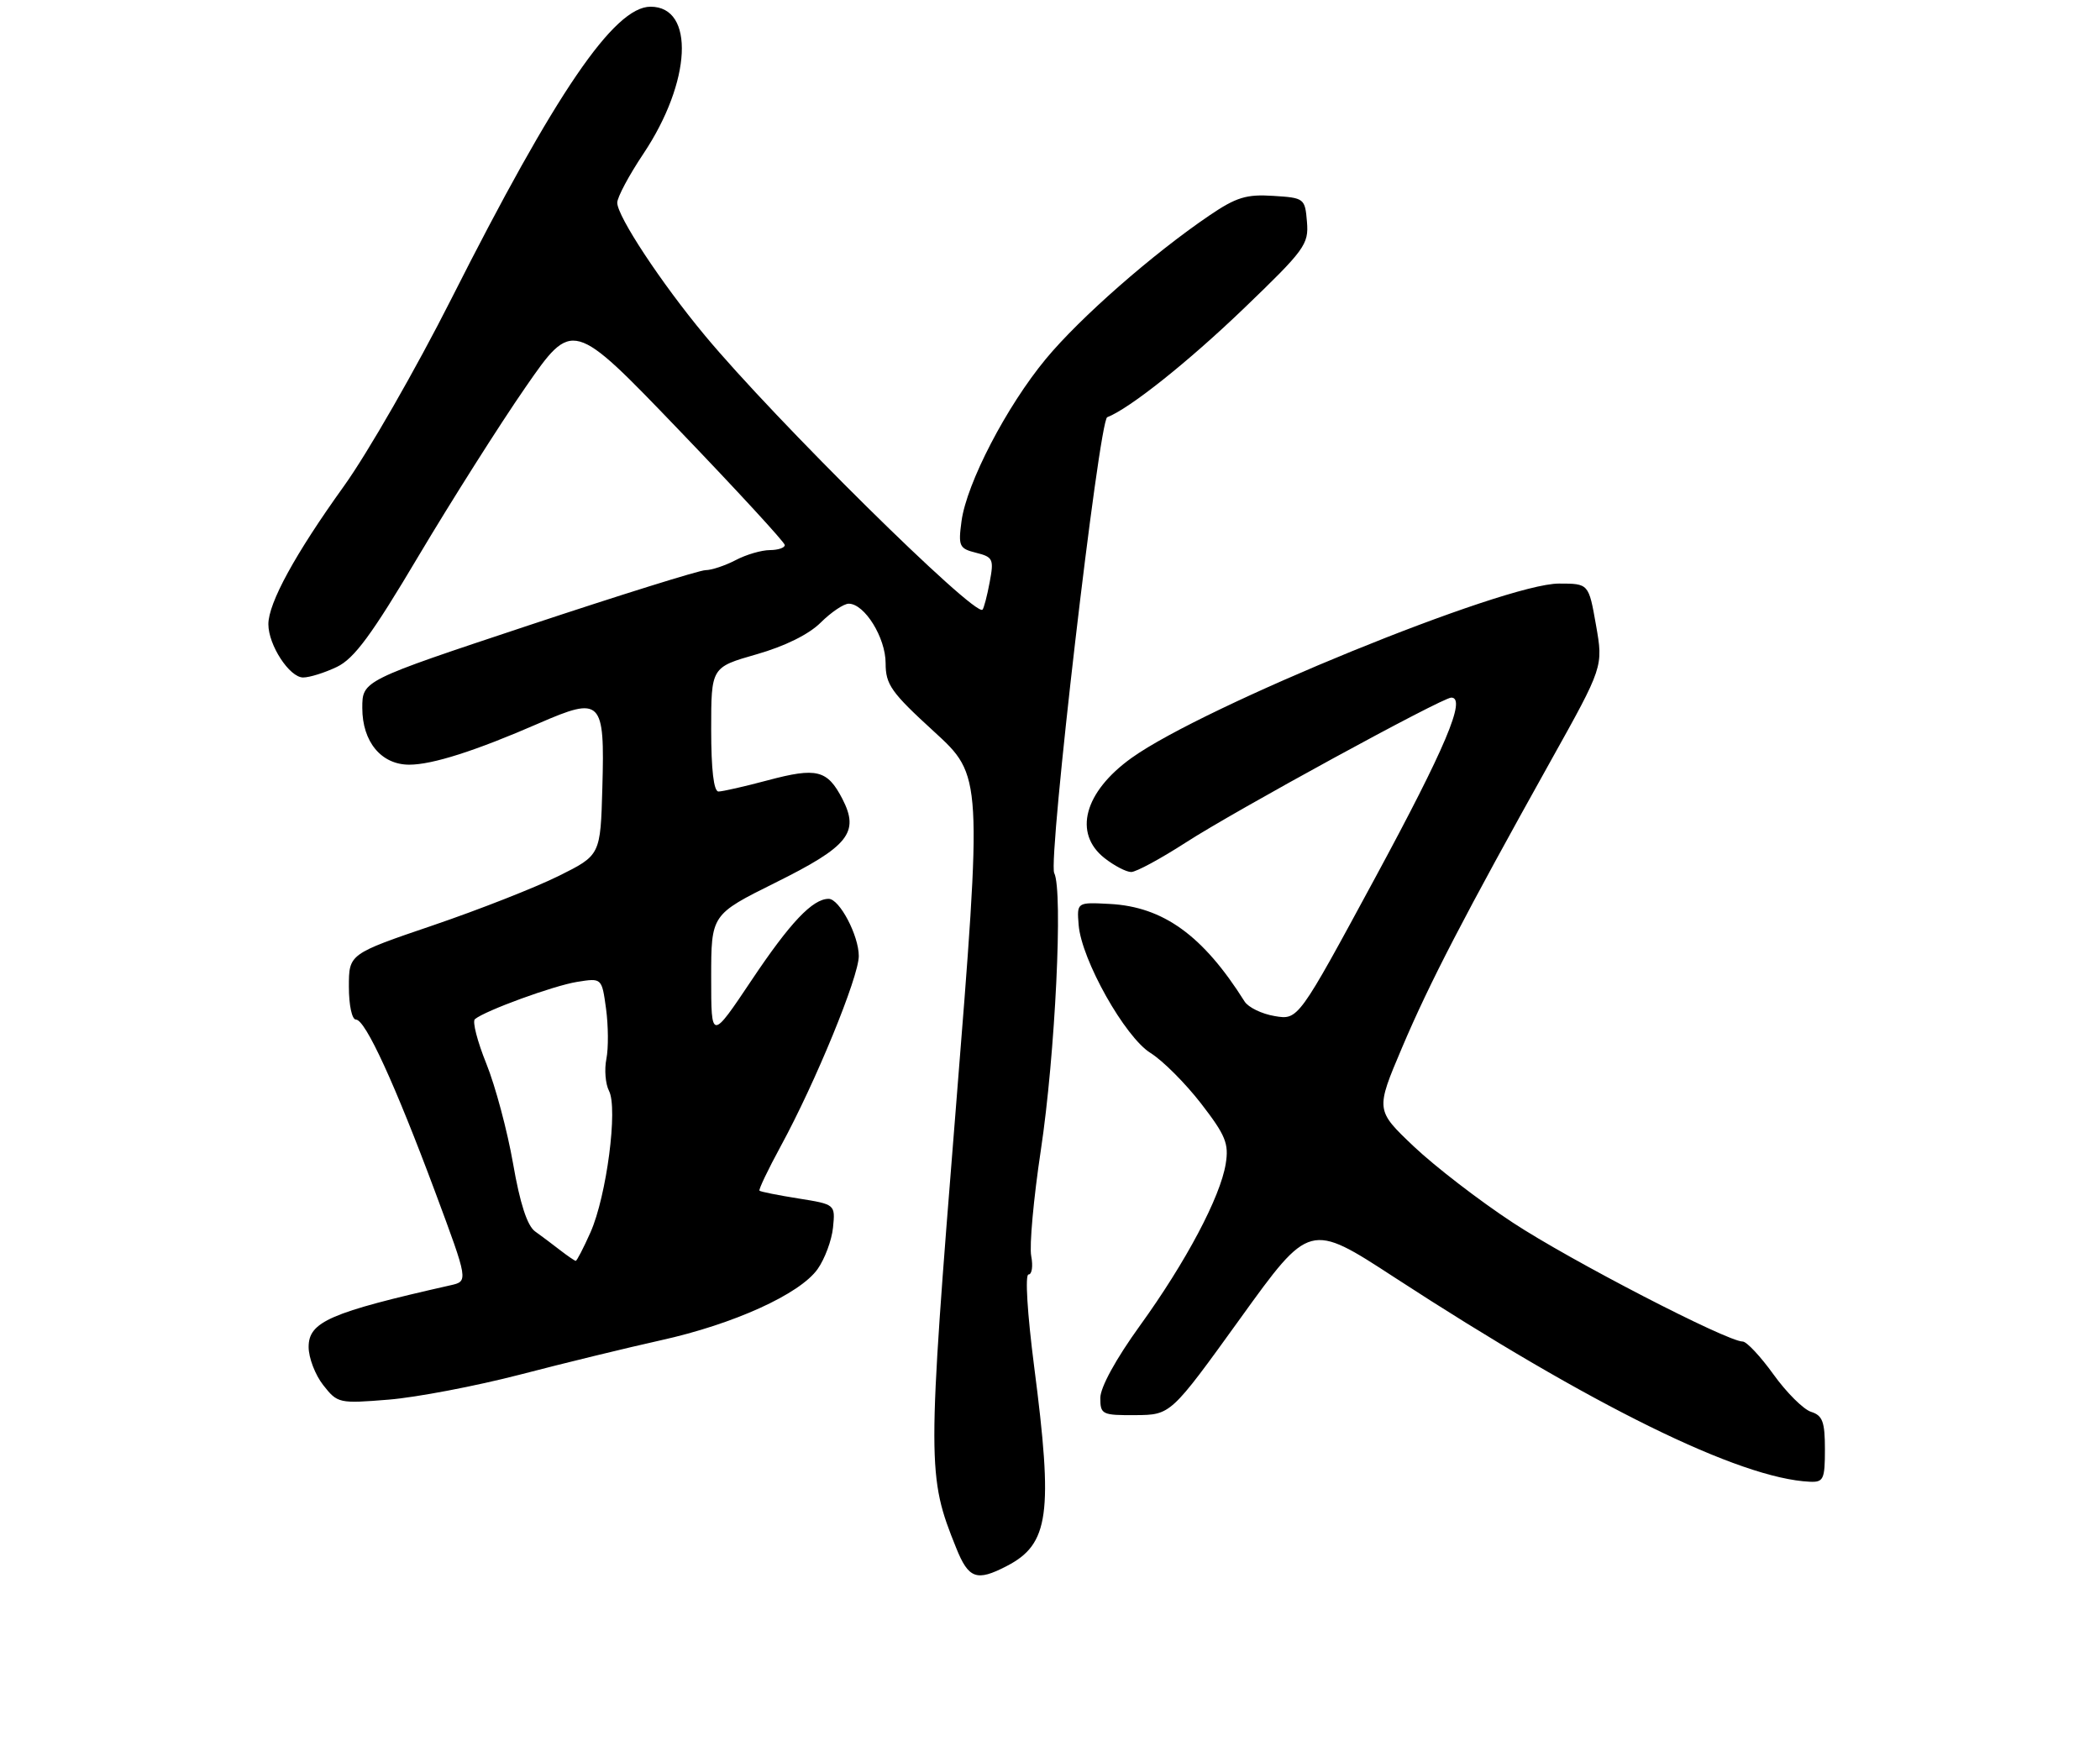 <?xml version="1.0" encoding="UTF-8" standalone="no"?>
<!DOCTYPE svg PUBLIC "-//W3C//DTD SVG 1.1//EN" "http://www.w3.org/Graphics/SVG/1.1/DTD/svg11.dtd" >
<svg xmlns="http://www.w3.org/2000/svg" xmlns:xlink="http://www.w3.org/1999/xlink" version="1.1" viewBox="0 0 313 261">
 <g >
 <path fill="currentColor"
d=" M 150.03 233.48 C 156.37 230.21 156.99 225.73 154.14 203.75 C 153.12 195.82 152.76 190.00 153.30 190.00 C 153.81 190.00 153.99 188.76 153.70 187.25 C 153.41 185.74 154.05 178.65 155.13 171.50 C 157.28 157.24 158.46 132.78 157.13 130.16 C 156.17 128.26 163.80 62.68 165.03 62.20 C 168.34 60.92 177.05 53.99 185.29 46.08 C 194.49 37.24 195.08 36.44 194.80 33.08 C 194.51 29.57 194.41 29.49 189.76 29.20 C 185.78 28.94 184.25 29.41 180.26 32.12 C 171.82 37.85 160.99 47.34 155.89 53.50 C 150.03 60.57 144.07 72.04 143.31 77.71 C 142.81 81.43 142.97 81.78 145.49 82.41 C 148.01 83.04 148.16 83.36 147.51 86.79 C 147.13 88.83 146.65 90.67 146.44 90.89 C 145.32 92.03 115.45 62.53 105.05 50.00 C 98.55 42.18 92.00 32.25 92.00 30.22 C 92.00 29.41 93.75 26.13 95.89 22.93 C 103.07 12.18 103.61 1.00 96.96 1.00 C 91.54 1.00 82.79 13.83 67.30 44.50 C 62.02 54.95 54.80 67.55 51.24 72.50 C 43.98 82.61 40.00 89.90 40.00 93.06 C 40.00 96.17 43.15 101.00 45.18 101.00 C 46.14 101.00 48.41 100.29 50.22 99.42 C 52.80 98.18 55.39 94.67 62.40 82.86 C 67.30 74.63 74.46 63.32 78.32 57.74 C 85.34 47.60 85.34 47.60 101.14 64.05 C 109.83 73.10 116.95 80.84 116.97 81.25 C 116.99 81.66 115.99 82.00 114.75 82.01 C 113.51 82.01 111.21 82.68 109.64 83.51 C 108.06 84.33 106.05 85.00 105.16 85.00 C 104.27 85.00 92.40 88.71 78.77 93.24 C 54.00 101.47 54.00 101.47 54.00 105.55 C 54.00 110.59 56.83 114.00 61.00 114.00 C 64.44 114.00 70.84 111.96 80.32 107.83 C 89.65 103.77 90.15 104.28 89.78 117.39 C 89.50 127.49 89.50 127.49 83.29 130.58 C 79.87 132.28 71.44 135.60 64.54 137.95 C 52.00 142.22 52.00 142.22 52.00 147.11 C 52.00 149.87 52.46 152.00 53.05 152.00 C 54.46 152.00 58.86 161.60 64.88 177.75 C 69.81 191.01 69.81 191.01 67.15 191.61 C 49.18 195.67 46.00 197.05 46.00 200.81 C 46.00 202.42 46.98 204.98 48.18 206.50 C 50.31 209.21 50.53 209.26 57.93 208.66 C 62.09 208.32 70.90 206.64 77.50 204.93 C 84.10 203.21 93.55 200.91 98.50 199.81 C 109.35 197.41 119.20 192.94 121.86 189.20 C 122.93 187.69 123.97 184.90 124.16 183.00 C 124.50 179.55 124.50 179.55 119.00 178.67 C 115.97 178.19 113.37 177.67 113.20 177.51 C 113.04 177.36 114.47 174.37 116.37 170.87 C 121.54 161.38 128.00 145.63 128.00 142.53 C 128.00 139.46 125.12 134.00 123.51 134.00 C 121.12 134.00 117.78 137.52 112.05 146.09 C 106.00 155.13 106.00 155.13 106.00 145.74 C 106.00 136.35 106.00 136.35 115.55 131.60 C 126.50 126.17 128.14 124.11 125.55 119.09 C 123.31 114.77 121.74 114.38 114.43 116.33 C 110.99 117.25 107.68 118.00 107.09 118.00 C 106.38 118.00 106.00 114.73 106.00 108.74 C 106.00 99.48 106.00 99.48 112.75 97.55 C 116.99 96.34 120.55 94.58 122.33 92.81 C 123.88 91.27 125.76 90.00 126.50 90.00 C 128.86 90.00 132.00 95.06 132.00 98.87 C 132.00 102.06 132.82 103.22 139.22 109.07 C 146.43 115.67 146.43 115.67 142.45 165.42 C 138.19 218.54 138.19 220.04 142.51 230.75 C 144.36 235.37 145.56 235.80 150.03 233.48 Z  M 272.00 216.07 C 272.00 211.96 271.65 211.02 269.94 210.48 C 268.80 210.12 266.28 207.61 264.34 204.91 C 262.40 202.21 260.33 200.00 259.75 200.00 C 257.42 200.00 233.98 187.87 225.48 182.27 C 220.51 179.01 213.88 173.90 210.73 170.92 C 205.02 165.50 205.02 165.50 208.96 156.21 C 213.11 146.43 218.21 136.61 231.13 113.44 C 238.97 99.39 238.97 99.39 237.88 93.19 C 236.79 87.00 236.79 87.00 232.36 87.00 C 224.18 87.00 179.43 105.26 168.65 113.00 C 161.59 118.07 159.93 124.23 164.63 127.93 C 166.08 129.07 167.87 130.00 168.60 130.00 C 169.34 130.00 172.99 128.02 176.73 125.61 C 184.03 120.88 214.96 104.00 216.31 104.00 C 218.60 104.00 215.43 111.51 205.00 130.80 C 193.50 152.07 193.50 152.07 190.00 151.48 C 188.07 151.16 186.05 150.18 185.50 149.30 C 179.32 139.47 173.39 135.18 165.40 134.76 C 160.50 134.50 160.50 134.50 160.77 137.90 C 161.19 143.09 167.68 154.64 171.51 157.00 C 173.31 158.12 176.68 161.50 179.02 164.52 C 182.68 169.26 183.18 170.50 182.69 173.51 C 181.89 178.46 176.76 188.14 169.89 197.65 C 166.31 202.61 164.00 206.83 164.00 208.41 C 164.00 210.87 164.26 211.00 169.25 210.97 C 174.50 210.93 174.50 210.93 184.85 196.57 C 195.20 182.20 195.20 182.20 207.85 190.44 C 237.20 209.56 259.30 220.43 269.75 220.90 C 271.79 220.99 272.00 220.55 272.00 216.07 Z  M 83.50 186.39 C 82.40 185.53 80.71 184.27 79.75 183.58 C 78.58 182.73 77.50 179.41 76.47 173.46 C 75.62 168.59 73.83 161.90 72.49 158.58 C 71.15 155.26 70.38 152.28 70.78 151.94 C 72.30 150.67 82.51 146.94 86.02 146.38 C 89.70 145.79 89.70 145.79 90.33 150.38 C 90.67 152.90 90.70 156.27 90.38 157.86 C 90.06 159.45 90.24 161.60 90.77 162.63 C 92.12 165.22 90.41 178.29 88.02 183.70 C 86.97 186.06 85.97 187.99 85.81 187.97 C 85.64 187.95 84.60 187.24 83.50 186.39 Z "/>
</g>
</svg>